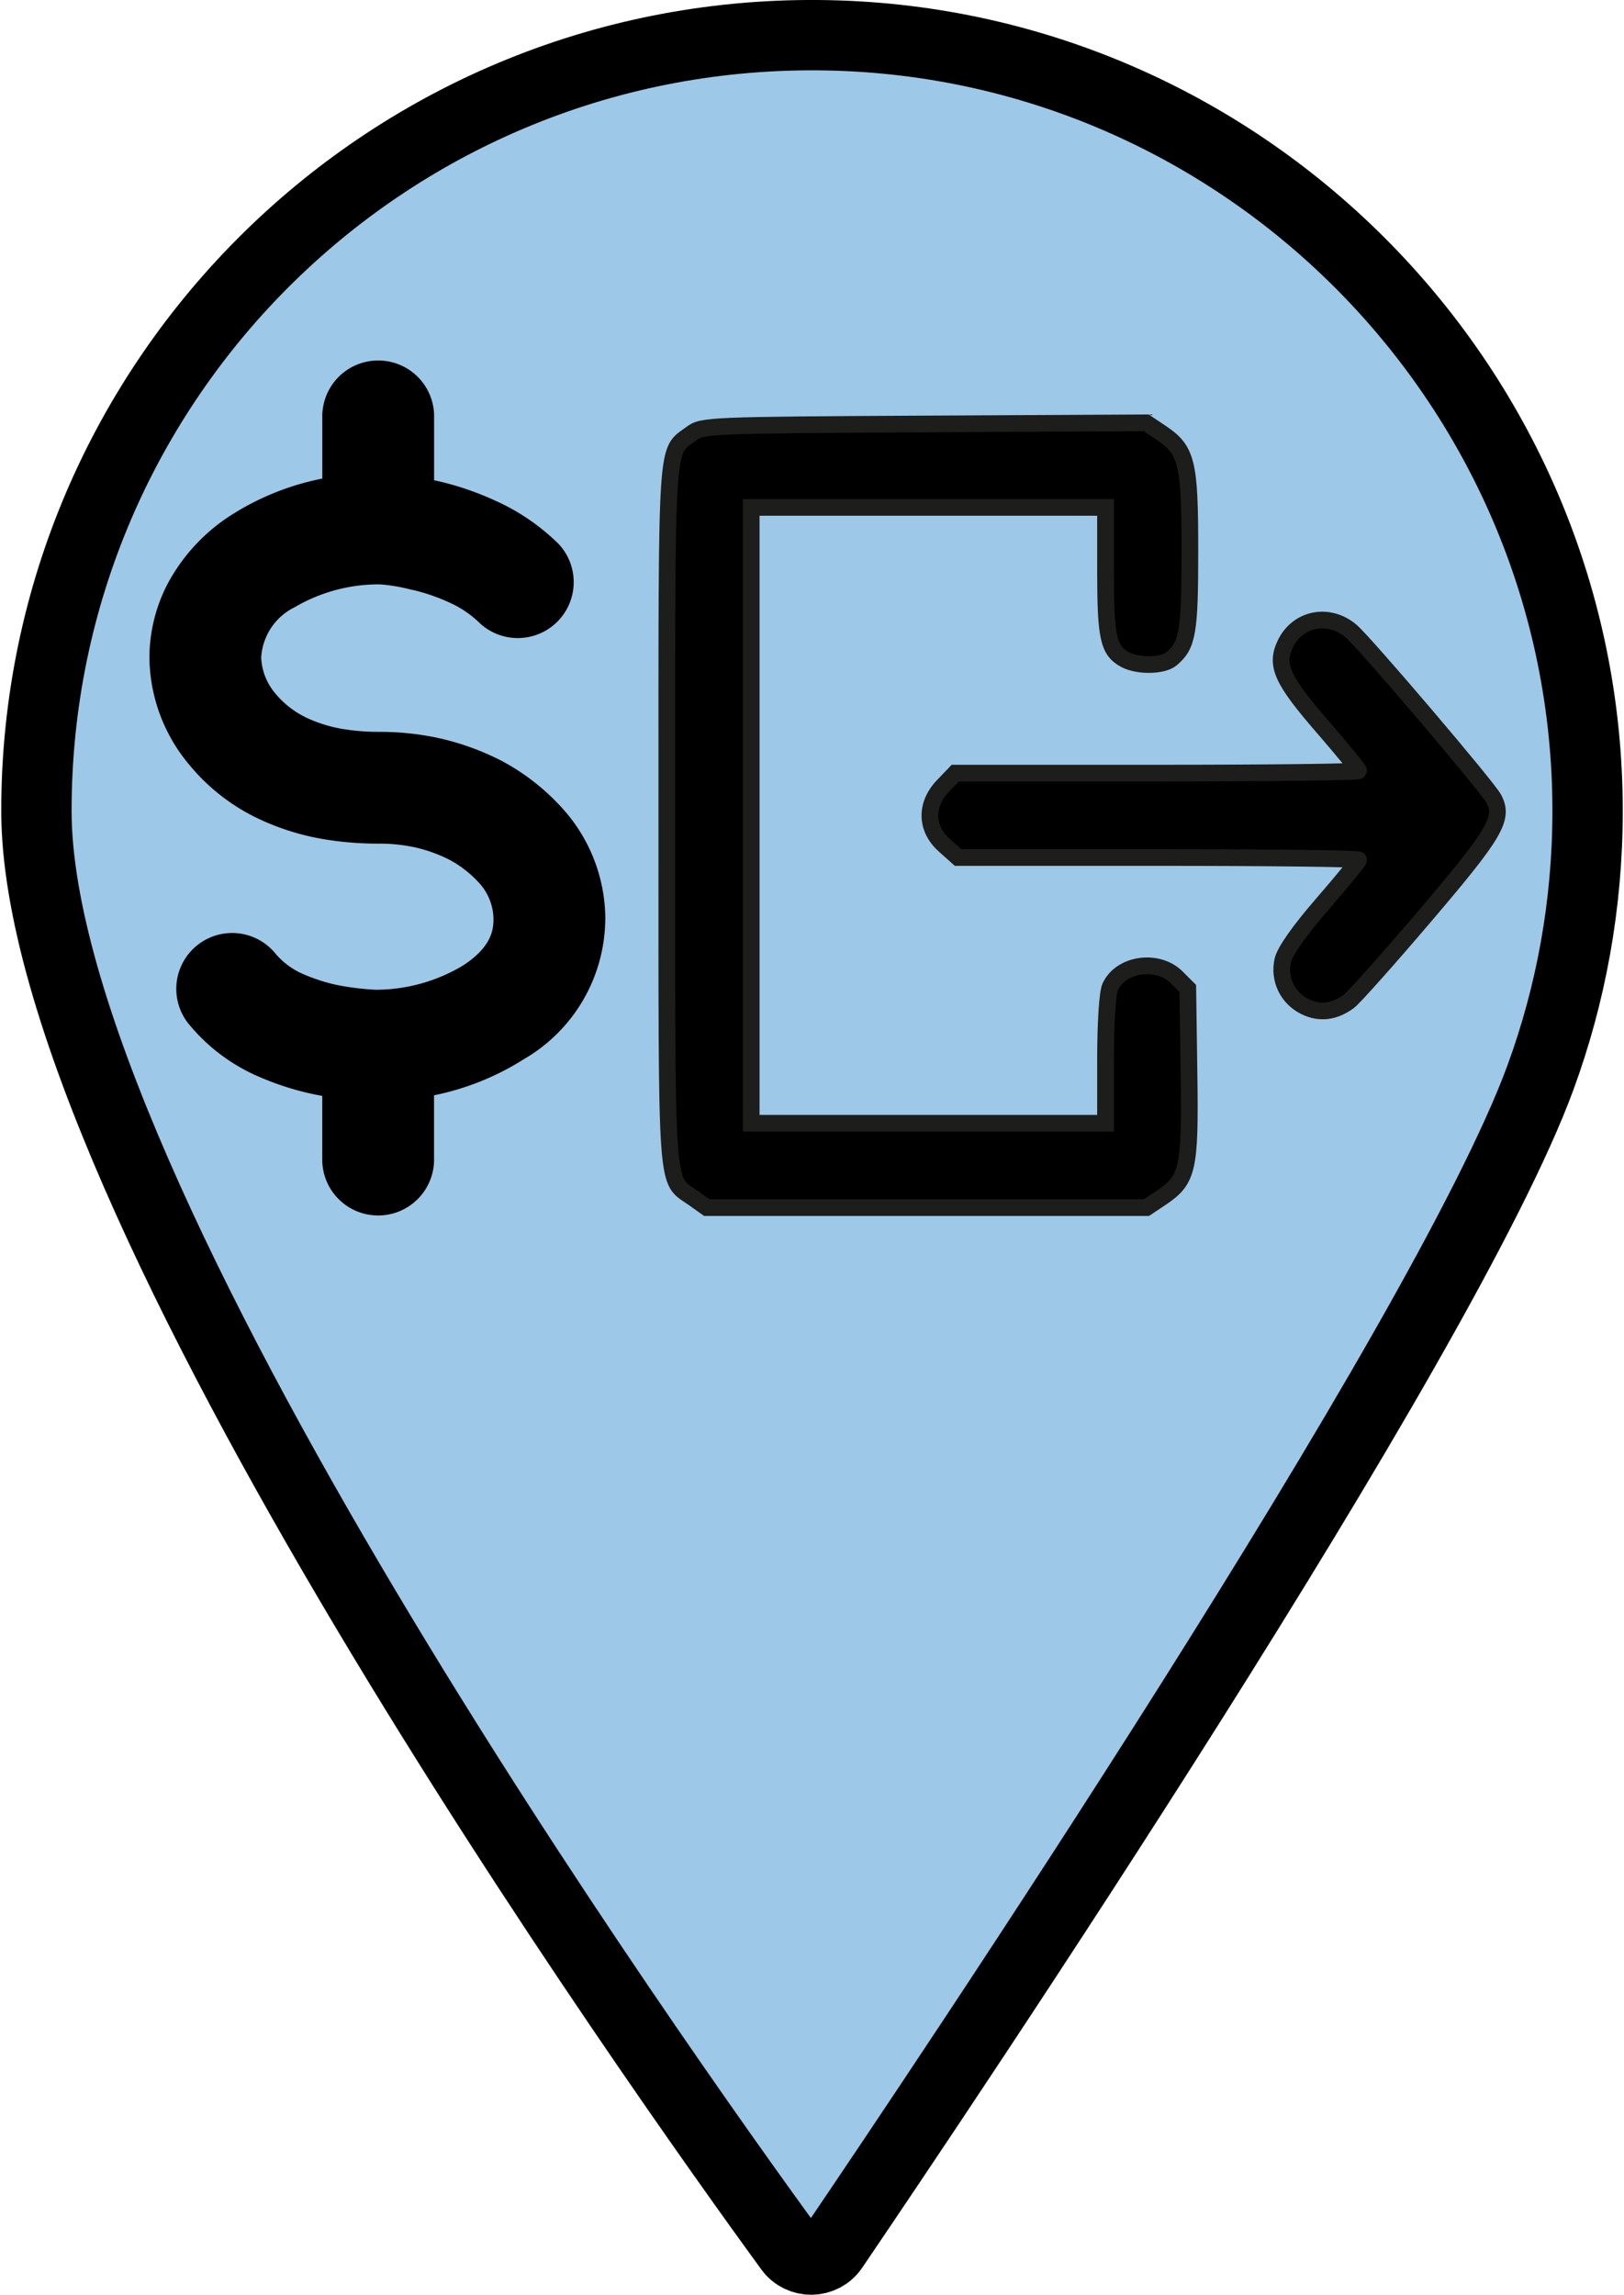 <?xml version="1.0" encoding="UTF-8" standalone="no"?>
<svg
   height="45.5"
   viewBox="0 0 345.75 489.31"
   width="32.2"
   version="1.1"
   id="svg9"
   sodipodi:docname="extractpaid.svg"
   inkscape:version="1.3.2 (091e20e, 2023-11-25, custom)"
   xml:space="preserve"
   xmlns:inkscape="http://www.inkscape.org/namespaces/inkscape"
   xmlns:sodipodi="http://sodipodi.sourceforge.net/DTD/sodipodi-0.dtd"
   xmlns="http://www.w3.org/2000/svg"
   xmlns:svg="http://www.w3.org/2000/svg"><defs
     id="defs9" /><sodipodi:namedview
     id="namedview9"
     pagecolor="#505050"
     bordercolor="#eeeeee"
     borderopacity="1"
     inkscape:showpageshadow="0"
     inkscape:pageopacity="0"
     inkscape:pagecheckerboard="0"
     inkscape:deskcolor="#505050"
     inkscape:zoom="8.934066"
     inkscape:cx="12.760148"
     inkscape:cy="53.335178"
     inkscape:window-width="2560"
     inkscape:window-height="1369"
     inkscape:window-x="1912"
     inkscape:window-y="-8"
     inkscape:window-maximized="1"
     inkscape:current-layer="g9" /><g
     stroke-miterlimit="10"
     id="g9"><path
       d="m338.25 172.94c0 19.96-3.55 39.09-10.04 56.8-20.63 56.33-127.49 215.19-150.83 249.59-2.2 3.24-6.95 3.33-9.26.16-27.06-37.13-160.62-224.53-160.62-306.61 0-92.46 75.87-167.2 168.75-165.35 89.71 1.79 162.04 75.67 162 165.41z"
       fill="#3e92d0"
       stroke="#000"
       stroke-width="15"
       id="path1"
       style="fill:#3e92d0;fill-opacity:0.502" /><g
       stroke="#1d1d1b"
       stroke-width="10"
       id="g8"
       transform="matrix(0.821,0,0,0.821,66.635,31.049)"><path
         style="fill:#000000;fill-opacity:1;stroke-width:4.339"
         d="m 98.608,273.356 c -7.348,-5.219 -6.906,1.138 -6.906,-99.419 0,-99.835 -0.371,-94.071 6.392,-99.145 2.821,-2.117 4.872,-2.201 60.506,-2.493 l 57.586,-0.302 3.764,2.515 c 6.857,4.581 7.594,7.564 7.596,30.735 0.002,21.168 -0.579,24.546 -4.824,28.069 -2.244,1.862 -8.655,1.96 -11.977,0.182 -4.376,-2.342 -5.108,-5.66 -5.108,-23.153 V 93.963 h -46.012 -46.012 v 79.974 79.974 h 46.012 46.012 v -16.381 c 0,-9.674 0.498,-17.475 1.217,-19.051 2.743,-6.02 12.341,-7.378 17.278,-2.445 l 2.868,2.866 0.315,22.162 c 0.354,24.92 -0.241,27.541 -7.324,32.274 l -3.722,2.487 H 159.173 102.078 Z M 257.492,223.639 c -4.552,-2.21 -6.926,-7.107 -5.821,-12.008 0.534,-2.366 4.288,-7.711 10.269,-14.617 5.185,-5.988 9.428,-11.165 9.428,-11.505 0,-0.34 -23.409,-0.617 -52.02,-0.617 h -52.02 l -3.553,-3.174 c -4.865,-4.347 -5.01,-10.55 -0.36,-15.404 l 3.193,-3.333 h 52.381 c 28.809,0 52.38,-0.278 52.38,-0.617 0,-0.34 -4.216,-5.487 -9.37,-11.438 -10.549,-12.182 -12.273,-15.997 -9.689,-21.442 3.187,-6.717 11.312,-8.322 17.115,-3.383 3.599,3.063 35.34,40.349 37.018,43.485 2.737,5.114 0.519,8.915 -17.657,30.262 -9.669,11.356 -18.653,21.441 -19.964,22.41 -3.731,2.759 -7.535,3.223 -11.329,1.381 z"
         id="path1-4" /></g><g
       style="fill:#000000"
       id="g1"
       transform="matrix(11.575,0,0,11.575,28.101,58.21)"><path
         d="M 8.699,11.907 A 3.005,3.005 0 0 1 7.196,14.485 4.903,4.903 0 0 1 5.545,15.148 V 16.3 a 1.03,1.03 0 1 1 -2.059,0 V 15.159 L 3.423,15.148 a 5.199,5.199 0 0 1 -1.064,-0.325 3.414,3.414 0 0 1 -1.311,-0.962 1.029,1.029 0 1 1 1.556,-1.347 1.39,1.39 0 0 0 0.52,0.397 l 0.002,0.001 a 3.367,3.367 0 0 0 0.648,0.208 h 0.002 a 4.964,4.964 0 0 0 0.695,0.084 3.132,3.132 0 0 0 1.605,-0.445 C 6.576,12.434 6.64,12.134 6.64,11.908 A 1.005,1.005 0 0 0 6.395,11.258 2.06,2.06 0 0 0 5.845,10.818 2.705,2.705 0 0 0 5.181,10.578 3.107,3.107 0 0 0 4.531,10.512 6.046,6.046 0 0 1 3.523,10.432 4.578,4.578 0 0 1 2.236,10.017 3.708,3.708 0 0 1 1.02,9.04 3.115,3.115 0 0 1 0.302,7.086 2.965,2.965 0 0 1 0.623,5.753 3.407,3.407 0 0 1 1.876,4.418 4.872,4.872 0 0 1 3.487,3.787 V 2.674 a 1.03,1.03 0 1 1 2.059,0 V 3.818 L 5.609,3.832 H 5.611 A 5.464,5.464 0 0 1 6.686,4.2 3.963,3.963 0 0 1 7.843,4.995 1.03,1.03 0 0 1 6.39,6.453 1.901,1.901 0 0 0 5.841,6.077 3.516,3.516 0 0 0 5.172,5.843 L 5.106,5.829 A 3.183,3.183 0 0 0 4.548,5.736 3.062,3.062 0 0 0 2.976,6.158 1.102,1.102 0 0 0 2.361,7.086 1.086,1.086 0 0 0 2.617,7.74 l 0.002,0.003 a 1.679,1.679 0 0 0 0.537,0.43 L 3.158,8.175 A 2.57,2.57 0 0 0 3.861,8.4 H 3.863 A 4.012,4.012 0 0 0 4.531,8.453 5.165,5.165 0 0 1 5.618,8.565 L 5.621,8.566 A 4.804,4.804 0 0 1 6.803,8.994 L 6.807,8.996 A 4.115,4.115 0 0 1 7.945,9.902 L 7.947,9.904 A 3.05,3.05 0 0 1 8.7,11.907 Z"
         id="path1-8" /></g></g></svg>
